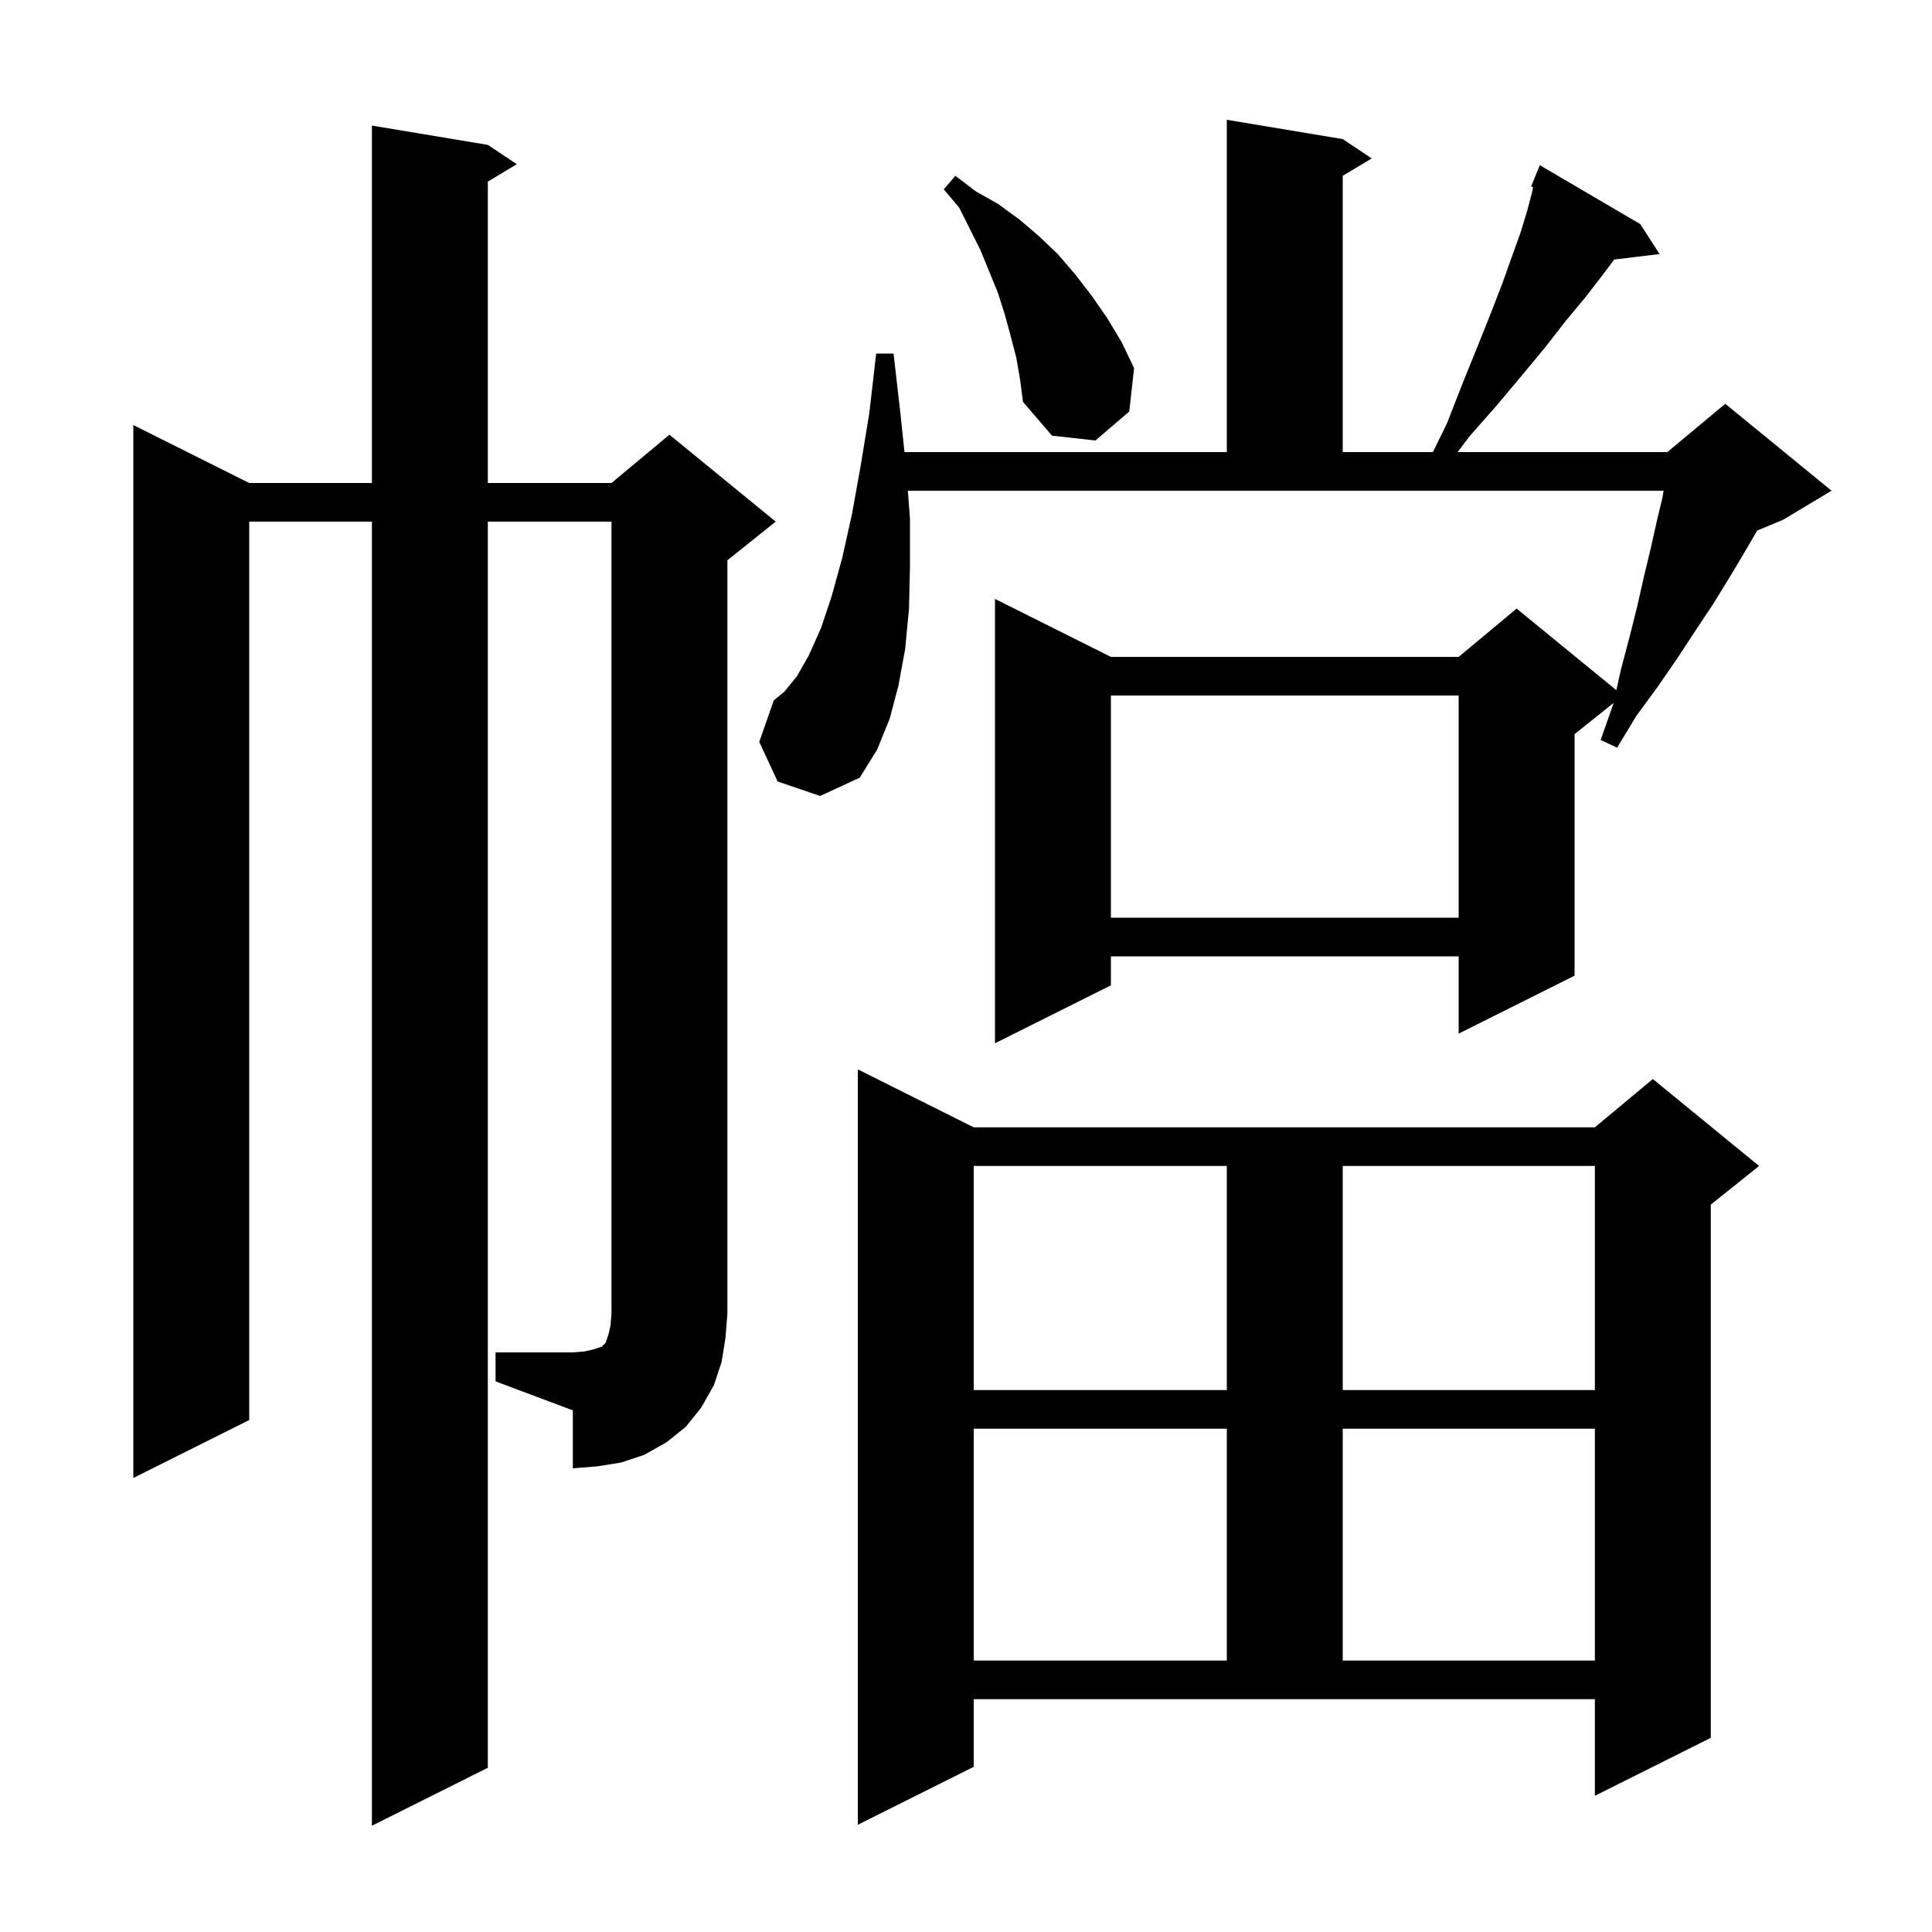 <svg xmlns="http://www.w3.org/2000/svg" xmlns:xlink="http://www.w3.org/1999/xlink" version="1.1" baseProfile="full" viewBox="0 0 200 200" width="200" height="200">
<g fill="black">
<path d="M 100.8 182.9 L 88.8 188.9 L 88.8 110.7 L 100.8 116.7 L 165.1 116.7 L 171.1 111.7 L 182.1 120.7 L 177.1 124.7 L 177.1 179.9 L 165.1 185.9 L 165.1 175.9 L 100.8 175.9 Z M 100.8 147.9 L 100.8 171.9 L 127.0 171.9 L 127.0 147.9 Z M 139.0 147.9 L 139.0 171.9 L 165.1 171.9 L 165.1 147.9 Z M 51.3 140.0 L 59.3 140.0 L 60.5 139.9 L 61.4 139.7 L 62.3 139.4 L 62.7 139.0 L 63.0 138.1 L 63.2 137.2 L 63.3 136.0 L 63.3 54.0 L 50.5 54.0 L 50.5 183.0 L 38.5 189.0 L 38.5 54.0 L 25.8 54.0 L 25.8 147.0 L 13.8 153.0 L 13.8 44.0 L 25.8 50.0 L 38.5 50.0 L 38.5 13.0 L 50.5 15.0 L 53.5 17.0 L 50.5 18.8 L 50.5 50.0 L 63.3 50.0 L 69.3 45.0 L 80.3 54.0 L 75.3 58.0 L 75.3 136.0 L 75.1 138.5 L 74.7 141.0 L 73.9 143.4 L 72.6 145.7 L 71.0 147.7 L 69.0 149.3 L 66.7 150.6 L 64.3 151.4 L 61.8 151.8 L 59.3 152.0 L 59.3 146.0 L 51.3 143.0 Z M 100.8 120.7 L 100.8 143.9 L 127.0 143.9 L 127.0 120.7 Z M 139.0 120.7 L 139.0 143.9 L 165.1 143.9 L 165.1 120.7 Z M 80.5 80.9 L 78.6 76.8 L 80.1 72.5 L 81.2 71.6 L 82.5 70.0 L 83.7 67.9 L 85.0 65.0 L 86.1 61.7 L 87.2 57.7 L 88.2 53.2 L 89.1 48.2 L 90.0 42.7 L 90.7 36.6 L 92.5 36.6 L 93.2 42.7 L 93.632 46.8 L 127.0 46.8 L 127.0 12.4 L 139.0 14.4 L 142.0 16.4 L 139.0 18.2 L 139.0 46.8 L 148.337 46.8 L 149.8 43.8 L 151.4 39.7 L 152.9 36.0 L 154.3 32.5 L 155.5 29.4 L 156.5 26.6 L 157.4 24.1 L 158.1 21.8 L 158.6 19.9 L 158.706 19.371 L 158.5 19.3 L 159.4 17.1 L 169.8 23.2 L 171.8 26.3 L 167.1 26.867 L 165.8 28.6 L 164.1 30.8 L 162.1 33.2 L 160.0 35.9 L 157.6 38.8 L 155.0 41.9 L 152.1 45.2 L 150.889 46.8 L 172.6 46.8 L 178.6 41.8 L 189.6 50.8 L 184.6 53.8 L 181.894 54.927 L 181.8 55.1 L 180.4 57.5 L 178.9 60.0 L 177.3 62.6 L 175.5 65.3 L 173.6 68.2 L 171.6 71.1 L 169.4 74.1 L 167.4 77.4 L 165.7 76.6 L 167.0 72.9 L 167.027 72.778 L 163.0 76.0 L 163.0 101.0 L 151.0 107.0 L 151.0 99.0 L 115.0 99.0 L 115.0 102.0 L 103.0 108.0 L 103.0 62.0 L 115.0 68.0 L 151.0 68.0 L 157.0 63.0 L 167.323 71.446 L 167.8 69.3 L 168.7 65.9 L 169.5 62.7 L 170.2 59.6 L 170.9 56.7 L 171.5 54.0 L 172.1 51.5 L 172.217 50.8 L 93.981 50.8 L 94.2 53.7 L 94.2 58.6 L 94.1 63.0 L 93.7 67.2 L 93.0 71.0 L 92.1 74.4 L 90.8 77.6 L 89.0 80.5 L 84.9 82.4 Z M 115.0 72.0 L 115.0 95.0 L 151.0 95.0 L 151.0 72.0 Z M 105.2 37.0 L 104.6 34.7 L 104.0 32.5 L 103.3 30.3 L 101.5 25.9 L 99.3 21.5 L 97.7 19.6 L 98.9 18.2 L 101.0 19.8 L 103.3 21.1 L 105.5 22.7 L 107.5 24.4 L 109.5 26.3 L 111.3 28.4 L 113.0 30.6 L 114.6 32.9 L 116.1 35.4 L 117.4 38.1 L 116.9 42.6 L 113.4 45.6 L 108.9 45.1 L 105.9 41.6 L 105.6 39.3 Z " />
</g>
</svg>
